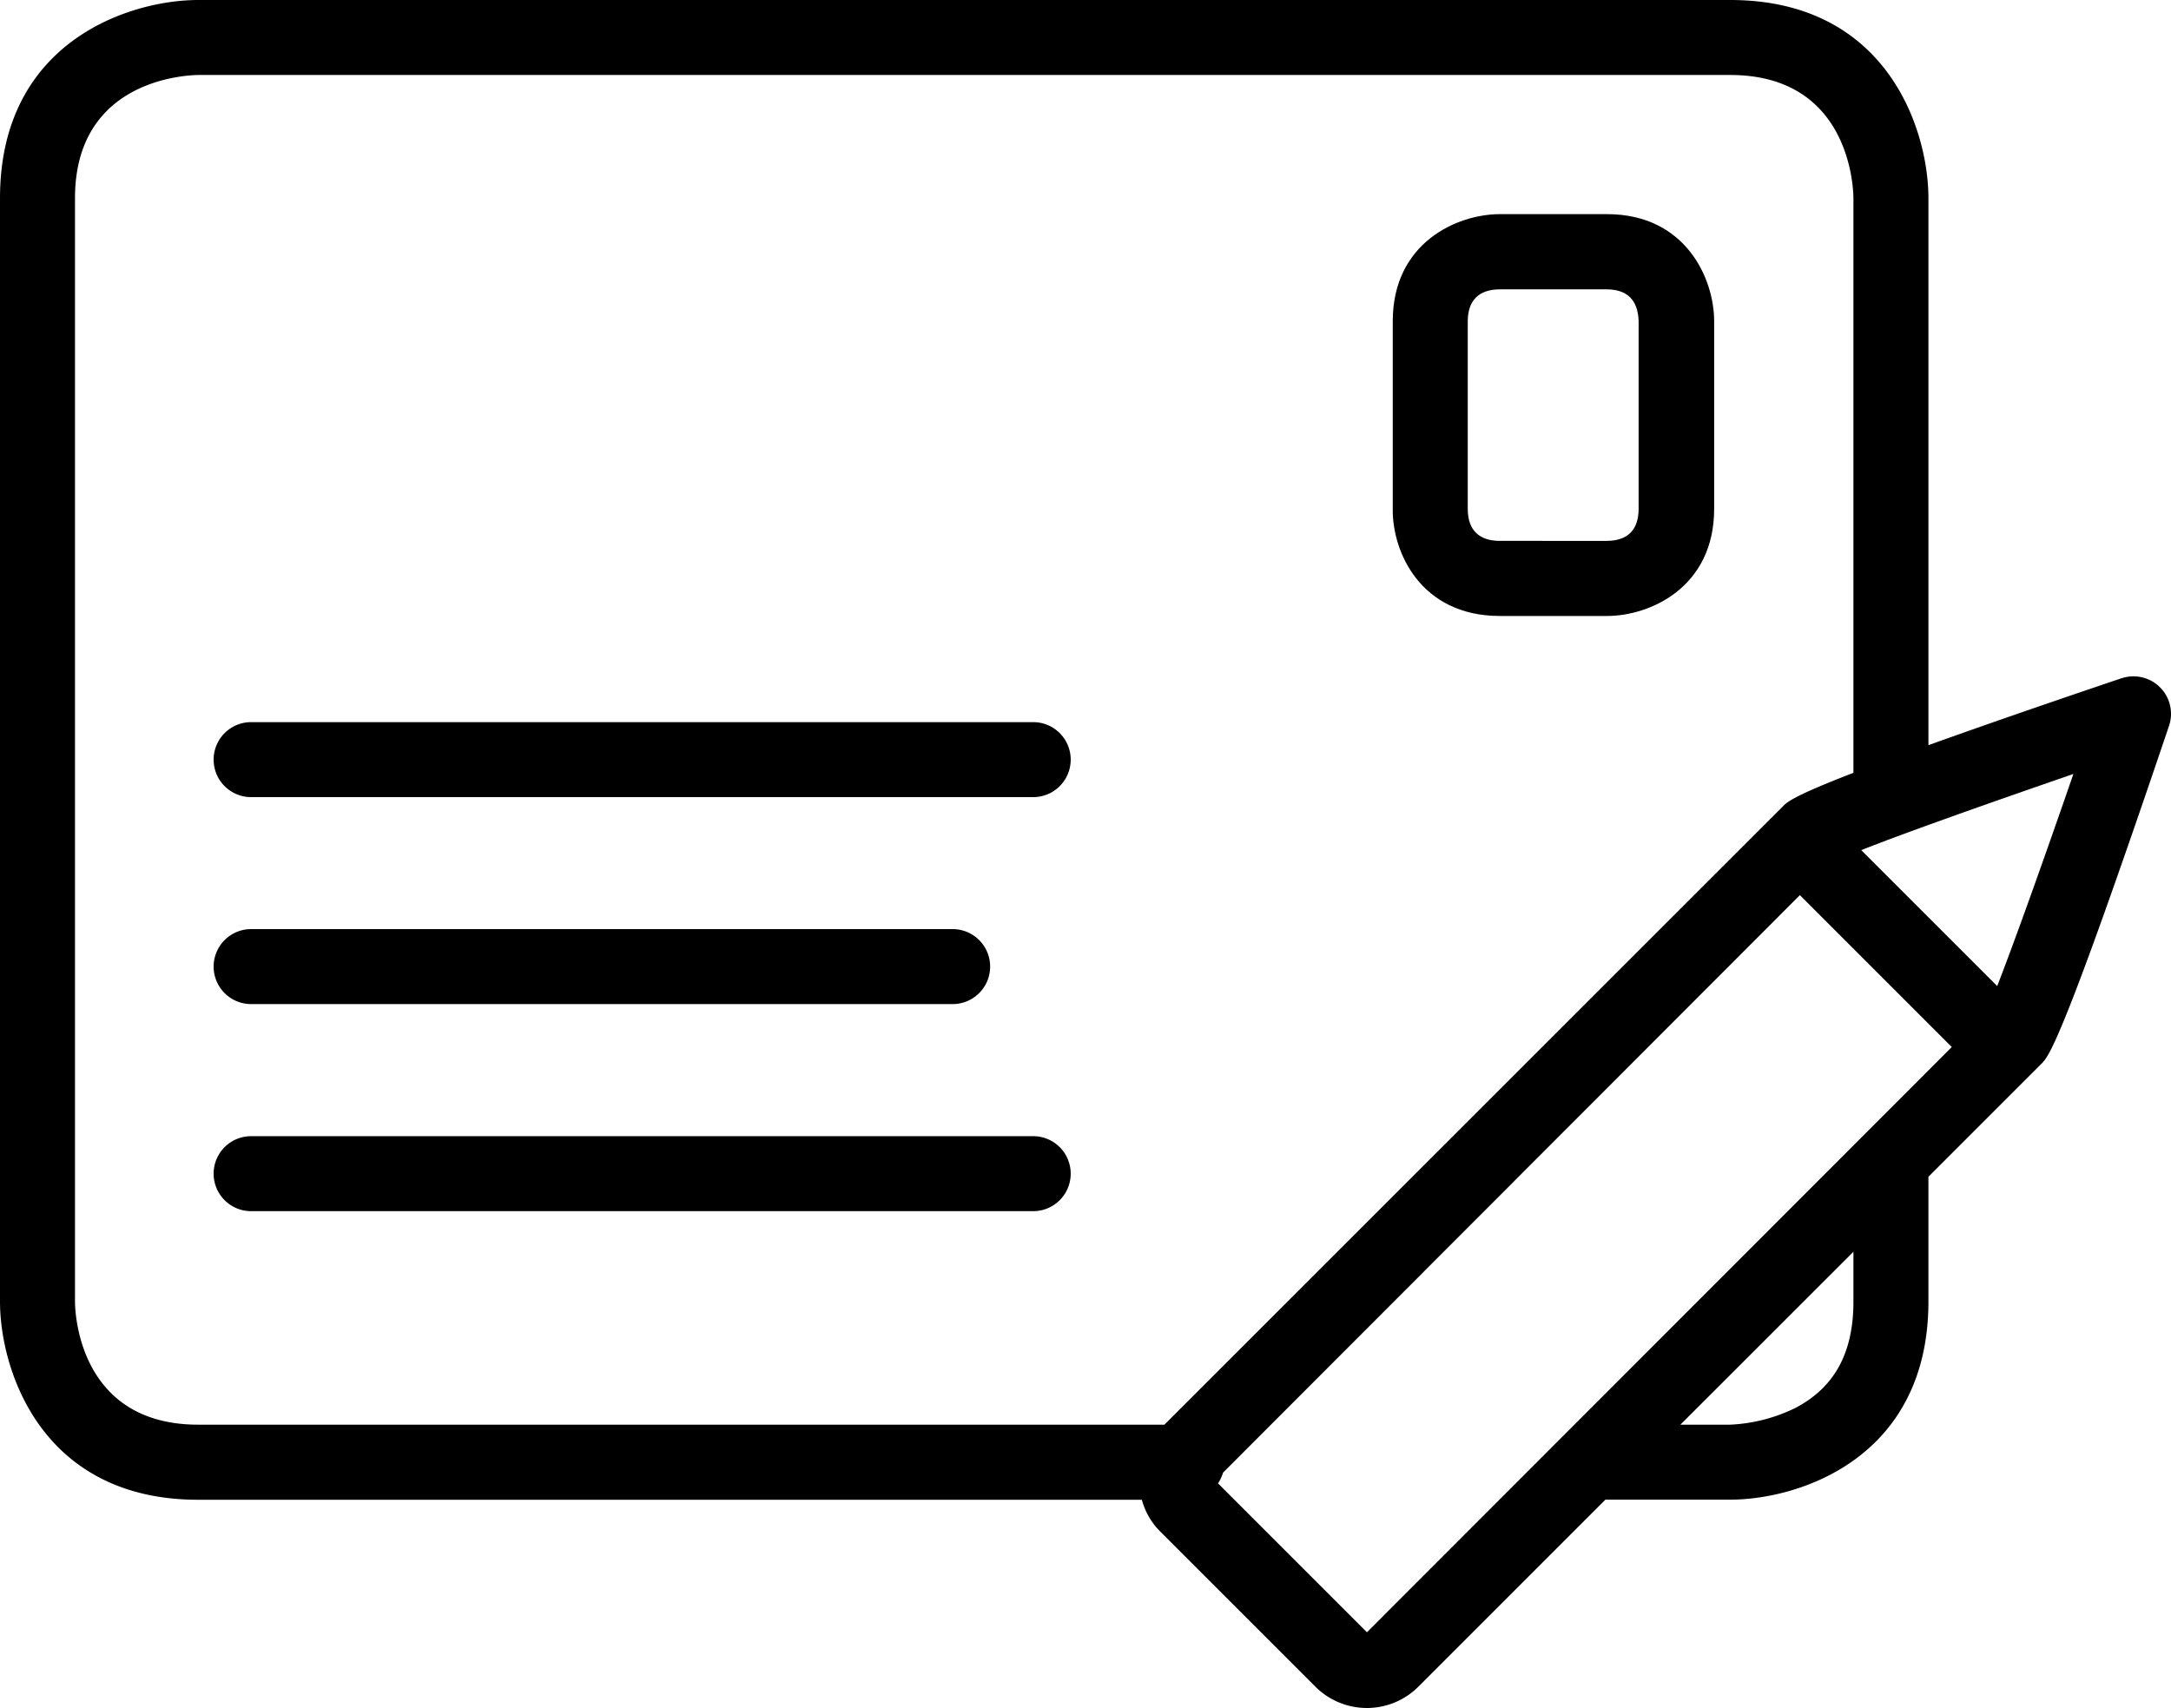 <?xml version="1.0" encoding="UTF-8" standalone="no"?>
<svg
   xmlns:dc="http://purl.org/dc/elements/1.1/"
   xmlns:cc="http://creativecommons.org/ns#"
   xmlns:rdf="http://www.w3.org/1999/02/22-rdf-syntax-ns#"
   xmlns:svg="http://www.w3.org/2000/svg"
   xmlns="http://www.w3.org/2000/svg"
   xmlns:sodipodi="http://sodipodi.sourceforge.net/DTD/sodipodi-0.dtd"
   xmlns:inkscape="http://www.inkscape.org/namespaces/inkscape"
   viewBox="0 0 202.642 159.438"
   version="1.1">
  <g
     id="Layer_10"
     data-name="Layer 10"
     transform="translate(-130,-150.01)">
    <path
       class="cls-1"
       d="m 153.44,224.42 h 73 a 3.5,3.5 0 0 0 0,-7 h -73 a 3.5,3.5 0 0 0 0,7 z"
       id="path2" />
    <path
       class="cls-1"
       d="m 153.44,243.74 h 65.48 a 3.5,3.5 0 0 0 0,-7 h -65.48 a 3.5,3.5 0 0 0 0,7 z"
       id="path4" />
    <path
       class="cls-1"
       d="m 226.44,256.07 h -73 a 3.5,3.5 0 0 0 0,7 h 73 a 3.5,3.5 0 0 0 0,-7 z"
       id="path6" />
    <path
       class="cls-1"
       d="m 270,207.51 h 10 c 4,0 10,-2.66 10,-10 V 180 c 0,-4 -2.67,-10 -10,-10 h -10 c -4,0 -10,2.67 -10,10 v 17.5 c -0.06,4.03 2.6,10.01 10,10.01 z m -3,-27.49 c 0,-1.93 1,-3 3,-3 h 9.95 c 1.94,0 2.95,1 3,3 v 17.48 c 0,1.95 -1,3 -3,3 H 270 c -1.94,0 -3,-1 -3,-3 z"
       id="path8" />
    <path
       class="cls-1"
       d="m 328,213.33 c -7.81,2.64 -13.64,4.67 -18,6.24 v -51.06 c 0,-6.39 -3.86,-18.5 -18.5,-18.5 h -143 c -6.4,0 -18.5,3.87 -18.5,18.5 v 103 c 0,6.4 3.87,18.5 18.5,18.5 h 88.08 a 6.65,6.65 0 0 0 1.75,3 l 14.44,14.44 a 6.8,6.8 0 0 0 9.63,0 L 279.85,290 h 11.65 c 6.4,0 18.5,-3.86 18.5,-18.5 v -11.64 l 10.55,-10.55 c 0.66,-0.65 1.88,-1.87 11.91,-31.55 a 3.5,3.5 0 0 0 -4.44,-4.43 z m -191,58.18 v -103 c 0,-11.06 10.34,-11.48 11.5,-11.5 h 143 c 11.06,0 11.49,10.34 11.5,11.5 v 53.64 c -5.61,2.17 -6.16,2.72 -6.53,3.08 L 238.69,283 H 148.5 C 137.44,283 137,272.67 137,271.51 Z m 120.59,30.87 -13.9,-13.9 a 3.71,3.71 0 0 0 0.47,-1 L 298,233.57 312.18,247.75 Z M 303,271.51 c 0,4.78 -1.76,8 -5.38,9.91 A 15.36,15.36 0 0 1 291.5,283 h -4.65 L 303,266.86 Z m 13.42,-29.45 -12.69,-12.69 c 4,-1.59 11.74,-4.33 19.8,-7.11 -2.78,8.06 -5.53,15.74 -7.11,19.8 z"
       id="path10" />
  </g>
</svg>
